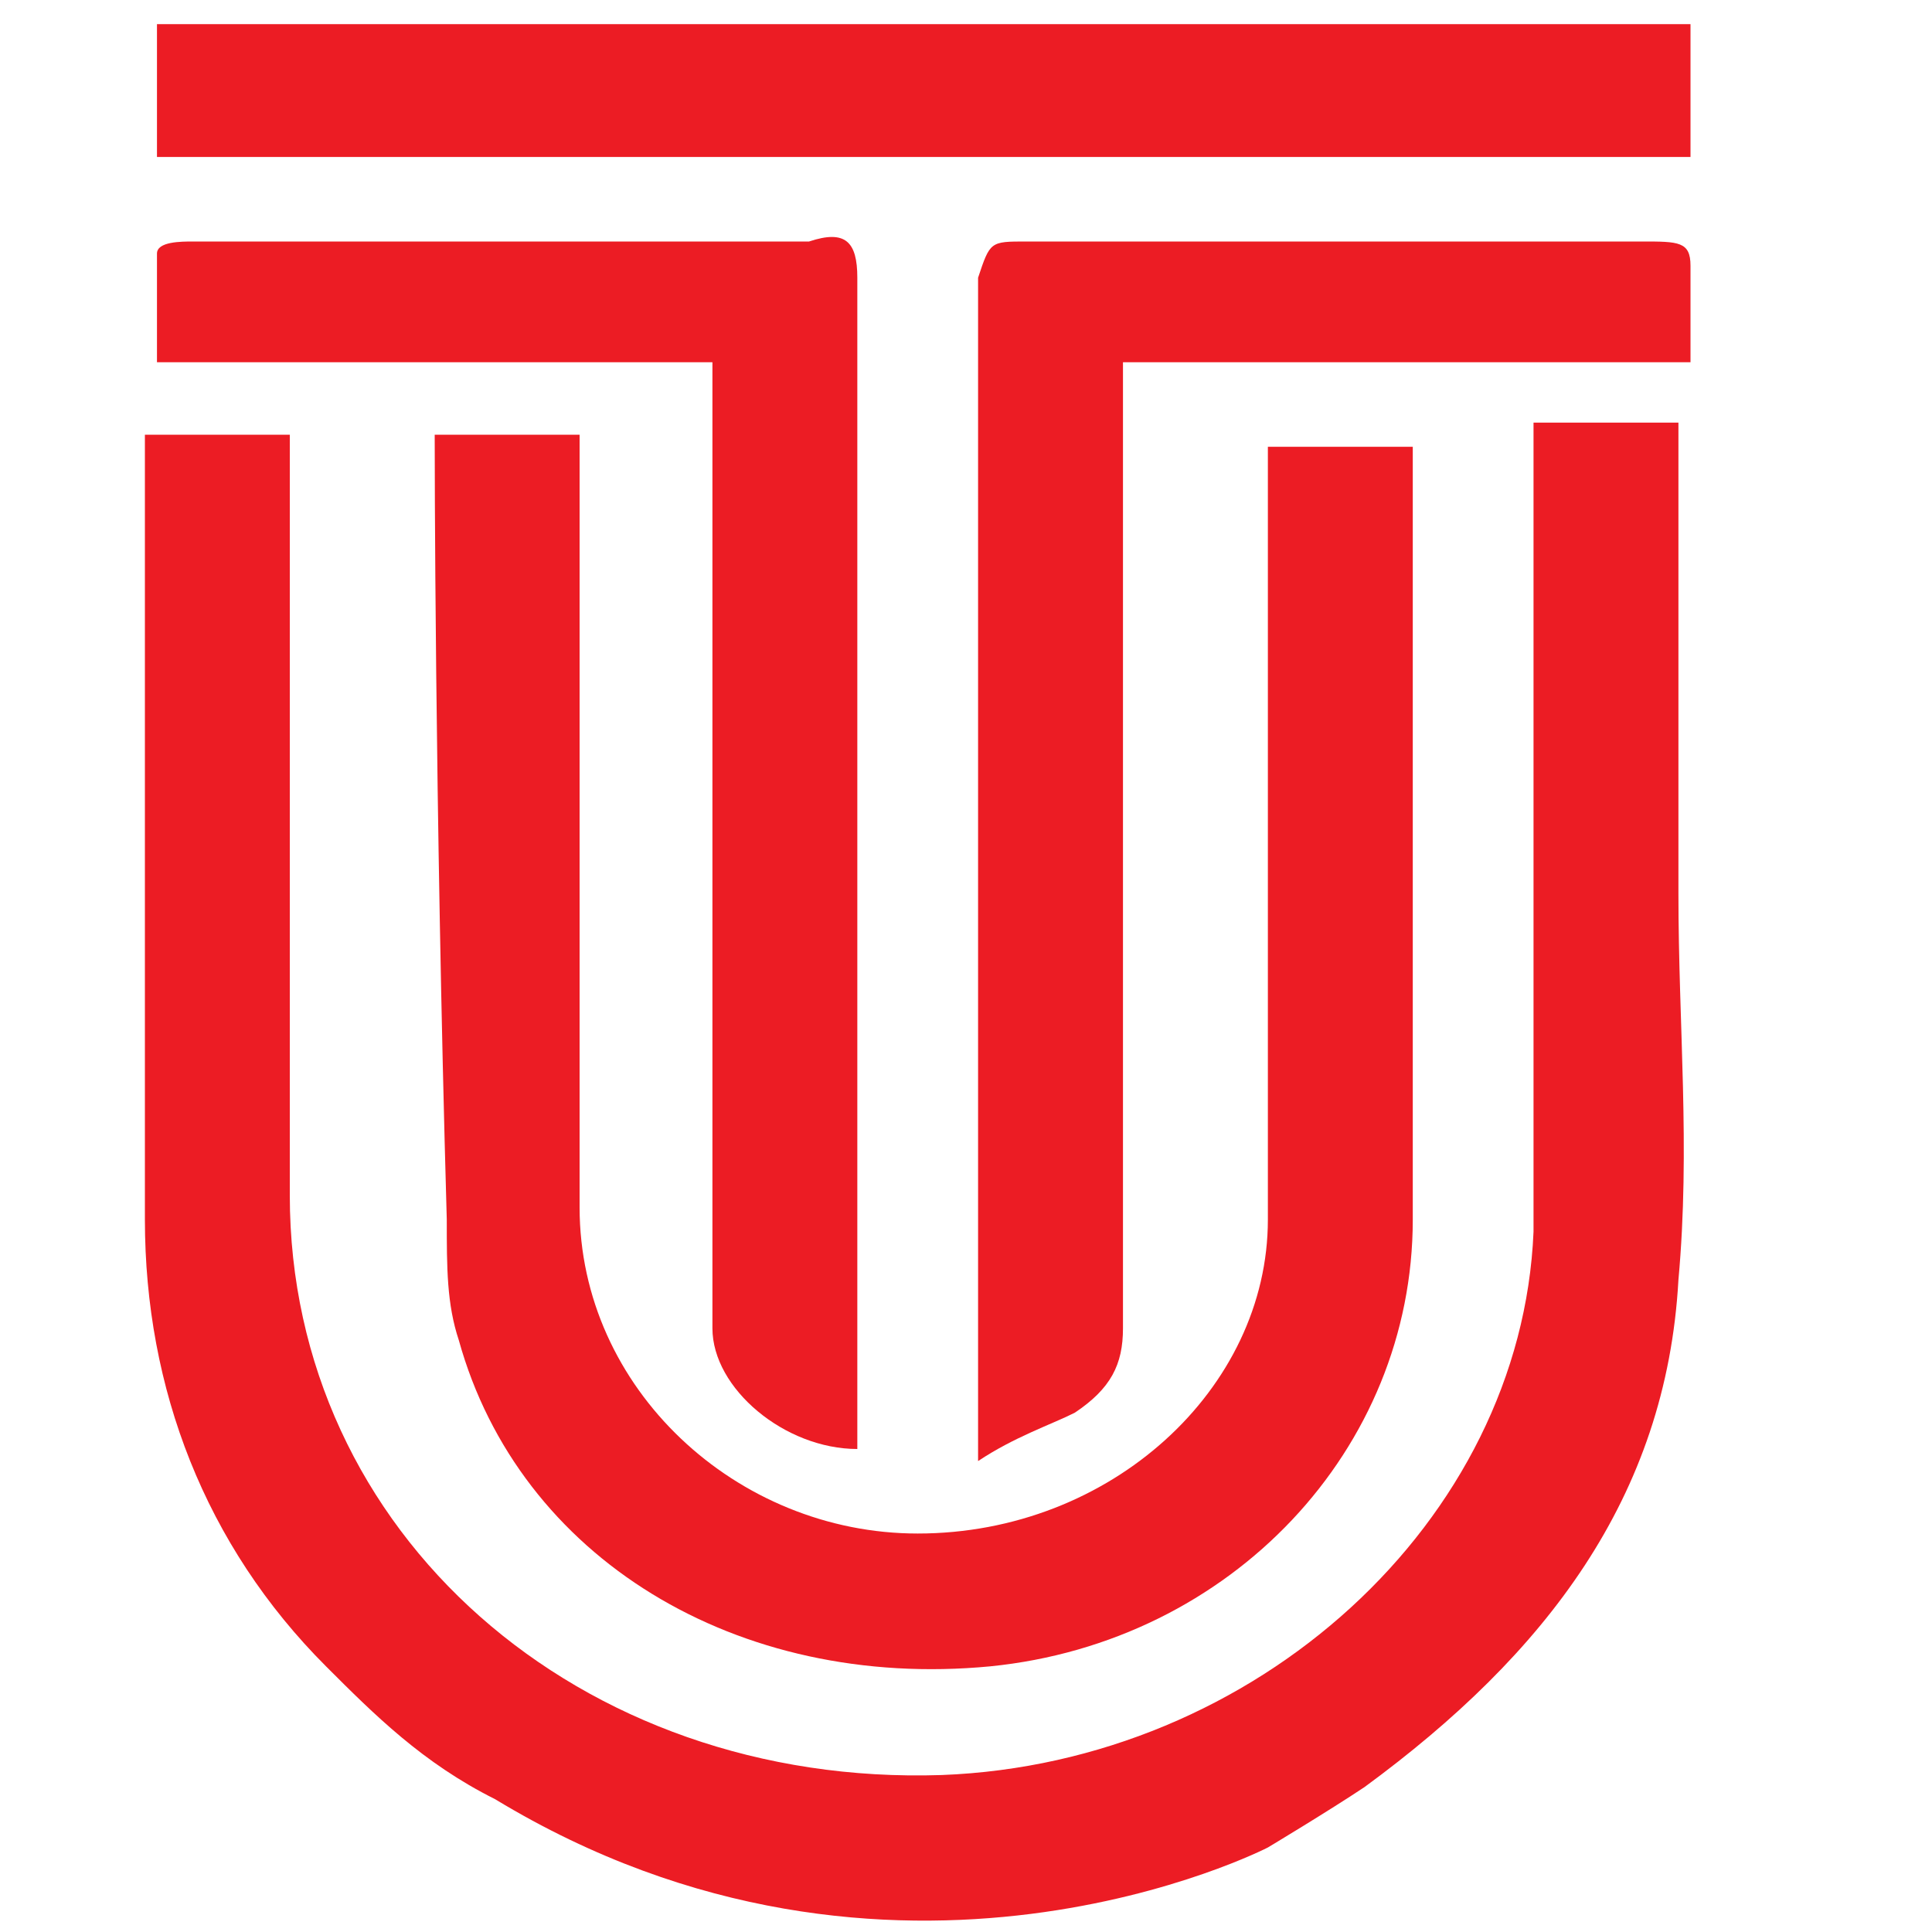 <?xml version="1.0" encoding="utf-8"?>
<!-- Generator: Adobe Illustrator 22.0.0, SVG Export Plug-In . SVG Version: 6.00 Build 0)  -->
<svg version="1.1" id="Слой_1" xmlns="http://www.w3.org/2000/svg" xmlns:xlink="http://www.w3.org/1999/xlink" x="0px" y="0px"
	 viewBox="0 0 16 16" style="enable-background:new 0 0 16 16;" xml:space="preserve">
<style type="text/css">
	.st0{fill:#EC1C24;}
</style>
<path class="st0" d="M13.9,7.4c0-0.3,0-3.9,0-3.9s-0.8,0-1.2,0c0,0,0,0.1,0,0.1c0,1.8,0,4.8,0,6.6c-0.1,2.4-2.3,4.4-4.9,4.5
	c-3,0.1-5.4-2-5.4-4.8c0-1.3,0-2.7,0-4V3.9V3.6c-0.3,0-1.2,0-1.2,0c0,0,0,0.3,0,0.4c0,1.7,0,5.4,0,6.1c0,1.4,0.5,2.7,1.5,3.7
	c0.4,0.4,0.8,0.8,1.4,1.1c3.3,2,6.4,0.4,6.4,0.4s0.5-0.3,0.8-0.5c1.5-1.1,2.5-2.4,2.6-4.2C14,9.5,13.9,8.5,13.9,7.4"/>
<path class="st0" d="M3.6,3.6h1.2c0,0.1,0,3,0,6.4c0,1.5,1.3,2.7,2.8,2.7c1.6,0,2.9-1.2,2.9-2.6c0-3.4,0-6.3,0-6.4h1.2
	c0,0.1,0,3,0,6.4c0,1.9-1.5,3.5-3.5,3.7c-2.1,0.2-3.9-0.9-4.4-2.7c-0.1-0.3-0.1-0.6-0.1-1C3.6,6.6,3.6,3.7,3.6,3.6"/>
<path class="st0" d="M9.3,3v0.3c0,3.9,0,3.8,0,7.7c0,0.3-0.1,0.5-0.4,0.7c-0.2,0.1-0.5,0.2-0.8,0.4c0-0.2,0-0.2,0-0.3
	c0-4.5,0-4.9,0-9.5C8.2,2,8.2,2,8.5,2c1.7,0,3.4,0,5.1,0C13.9,2,14,2,14,2.2c0,0.2,0,0.5,0,0.8H9.3z"/>
<path class="st0" d="M5.9,3H1.3c0-0.3,0-0.6,0-0.9C1.3,2,1.5,2,1.6,2c1.2,0,2.4,0,3.5,0c0.5,0,1.1,0,1.6,0C7,1.9,7.1,2,7.1,2.3
	c0,4.5,0,4.8,0,9.3V12c-0.6,0-1.2-0.5-1.2-1V3.4V3z"/>
<rect x="1.3" y="0.2" class="st0" width="12.7" height="1.1"/>
</svg>
